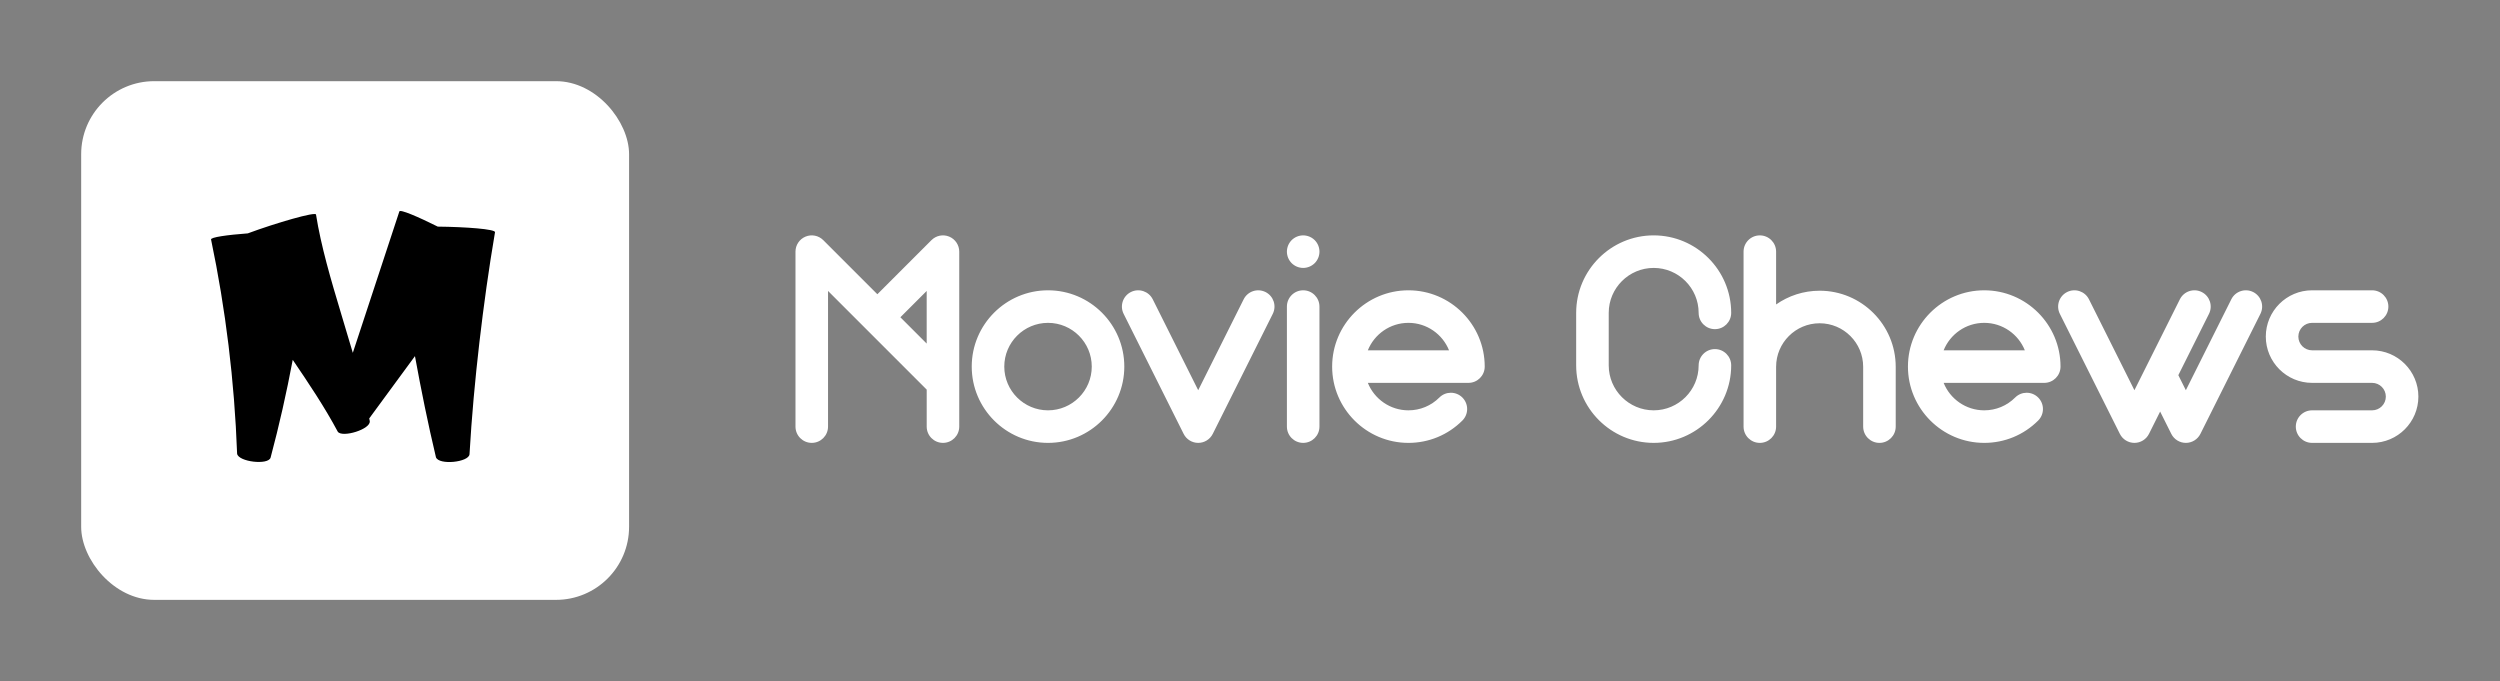 
        <svg xmlns="http://www.w3.org/2000/svg" xmlns:xlink="http://www.w3.org/1999/xlink" version="1.1" width="3208.333" height="873.958" viewBox="0 0 3208.333 873.958">
			
			<rect x="0" y="0" width="3208.333" height="873.958" fill="#808080" stroke="none"/>
			
			<g transform="scale(10.417) translate(10, 10)">
				<defs id="SvgjsDefs2324"/><g id="SvgjsG2325" featureKey="symbolContainer" transform="matrix(0.9,0,0,0.9,0,0)" fill="#fff"><rect xmlns="http://www.w3.org/2000/svg" width="75" height="71" rx="10" ry="10"/></g><g id="SvgjsG2326" featureKey="monogramFeature-0" transform="matrix(0.727,0,0,0.727,13.818,3.334)" fill="#000000"><path d="M41.414 20.061 c4.674 0.047 9.887 0.421 9.704 0.964 c-1.047 6.149 -1.917 12.405 -2.647 18.683 c-0.722 6.281 -1.309 12.594 -1.67 18.921 c-0.101 1.373 -5.189 1.895 -5.688 0.517 c-1.349 -5.674 -2.509 -11.392 -3.557 -17.14 l-7.749 10.557 c0.028 0.146 0.06 0.29 0.088 0.436 c0.235 1.397 -4.661 2.879 -5.414 1.822 c-2.212 -4.149 -4.885 -8.138 -7.636 -12.185 c-1.052 5.593 -2.298 11.122 -3.751 16.563 c-0.378 1.335 -5.455 0.723 -5.675 -0.65 c-0.453 -12.345 -1.945 -24.5 -4.413 -36.295 c-0.15 -0.389 2.776 -0.789 6.226 -1.048 c4.732 -1.756 11.576 -3.743 11.558 -3.183 c0.837 5.322 2.531 11.066 4.28 16.881 c0.643 2.161 1.31 4.34 1.955 6.546 l7.884 -23.951 c0.069 -0.438 3.152 0.887 6.506 2.56 z"/></g><g id="SvgjsG2327" featureKey="nameFeature-0" transform="matrix(0.913,0,0,0.913,86.538,8.041)" fill="#fff"><path d="M23.698 31.901 c0 0.001 0 0.001 0.001 0.002 l0 5.901 c0 1.213 -0.983 2.196 -2.196 2.196 s-2.196 -0.983 -2.196 -2.196 l0 -4.992 l-13.314 -13.314 l0 18.306 c0 1.213 -0.983 2.196 -2.196 2.196 s-2.196 -0.983 -2.196 -2.196 l0 -23.608 c0 -0.888 0.535 -1.689 1.355 -2.029 c0.821 -0.34 1.765 -0.152 2.393 0.476 l7.3 7.3 l7.3 -7.3 c0.628 -0.628 1.573 -0.816 2.393 -0.476 c0.821 0.34 1.355 1.141 1.355 2.029 l0 17.705 z M15.755 23.049 l3.551 3.551 l0 -7.102 z M35.678 19.412 c5.676 0 10.294 4.618 10.294 10.294 s-4.618 10.294 -10.294 10.294 s-10.294 -4.618 -10.294 -10.294 s4.618 -10.294 10.294 -10.294 z M35.678 35.608 c3.254 0 5.902 -2.648 5.902 -5.902 s-2.648 -5.902 -5.902 -5.902 s-5.902 2.648 -5.902 5.902 s2.648 5.902 5.902 5.902 z M65.023 19.644 c1.085 0.542 1.524 1.861 0.982 2.946 l-8.098 16.196 c-0.372 0.744 -1.132 1.214 -1.964 1.214 s-1.592 -0.47 -1.964 -1.214 l-8.098 -16.196 c-0.542 -1.085 -0.103 -2.404 0.982 -2.946 c1.085 -0.542 2.404 -0.103 2.946 0.982 l6.134 12.268 l6.134 -12.267 c0.542 -1.085 1.861 -1.524 2.946 -0.982 z M70.108 19.412 c1.213 0 2.196 0.983 2.196 2.196 l0 16.196 c0 1.213 -0.983 2.196 -2.196 2.196 s-2.196 -0.983 -2.196 -2.196 l0 -16.196 c0 -1.213 0.983 -2.196 2.196 -2.196 z M68.079 15.036 c-0.055 -0.132 -0.096 -0.272 -0.124 -0.412 c-0.03 -0.14 -0.044 -0.286 -0.044 -0.428 s0.014 -0.288 0.044 -0.428 c0.027 -0.14 0.069 -0.28 0.124 -0.412 s0.124 -0.261 0.203 -0.379 c0.08 -0.121 0.17 -0.233 0.272 -0.335 s0.214 -0.192 0.335 -0.272 c0.118 -0.08 0.247 -0.148 0.379 -0.203 s0.272 -0.096 0.412 -0.124 c0.714 -0.146 1.471 0.091 1.982 0.598 c0.099 0.102 0.192 0.214 0.272 0.335 c0.08 0.118 0.148 0.247 0.203 0.379 s0.096 0.272 0.124 0.412 c0.03 0.14 0.044 0.286 0.044 0.428 s-0.014 0.288 -0.044 0.428 c-0.027 0.14 -0.069 0.28 -0.124 0.412 s-0.124 0.261 -0.203 0.379 c-0.08 0.121 -0.173 0.233 -0.272 0.335 c-0.102 0.102 -0.214 0.192 -0.335 0.272 c-0.118 0.08 -0.247 0.148 -0.379 0.203 s-0.272 0.096 -0.412 0.124 c-0.14 0.03 -0.286 0.044 -0.428 0.044 s-0.288 -0.014 -0.428 -0.044 c-0.14 -0.027 -0.28 -0.069 -0.412 -0.124 s-0.261 -0.124 -0.379 -0.203 c-0.121 -0.08 -0.233 -0.17 -0.335 -0.272 s-0.192 -0.214 -0.272 -0.335 c-0.08 -0.118 -0.148 -0.247 -0.203 -0.379 z M84.31 19.412 c5.676 0 10.294 4.618 10.294 10.294 c0 1.213 -0.983 2.196 -2.196 2.196 l-13.576 0 c0.873 2.17 2.999 3.706 5.478 3.706 c1.577 0 3.059 -0.614 4.173 -1.729 c0.858 -0.858 2.248 -0.857 3.106 0 c0.858 0.858 0.858 2.248 0 3.106 c-1.945 1.944 -4.53 3.015 -7.279 3.015 c-5.676 0 -10.294 -4.618 -10.294 -10.294 s4.618 -10.294 10.294 -10.294 z M78.832 27.51 l10.957 0 c-0.873 -2.17 -2.999 -3.706 -5.478 -3.706 s-4.606 1.536 -5.478 3.706 z M125.666 27.345 c1.213 0 2.196 0.983 2.196 2.196 c0 5.767 -4.692 10.459 -10.459 10.459 s-10.459 -4.692 -10.459 -10.459 l0 -7.082 c0 -5.767 4.692 -10.459 10.459 -10.459 s10.459 4.692 10.459 10.459 c0 1.213 -0.983 2.196 -2.196 2.196 s-2.196 -0.983 -2.196 -2.196 c0 -3.345 -2.721 -6.067 -6.067 -6.067 s-6.067 2.721 -6.067 6.067 l0 7.082 c0 3.345 2.721 6.067 6.067 6.067 s6.067 -2.721 6.067 -6.067 c0 -1.213 0.983 -2.196 2.196 -2.196 z M139.795 19.467 c5.661 0 10.267 4.606 10.267 10.267 l0 8.071 c0 1.213 -0.983 2.196 -2.196 2.196 s-2.196 -0.983 -2.196 -2.196 l0 -8.071 c0 -3.239 -2.635 -5.874 -5.874 -5.874 s-5.874 2.635 -5.874 5.874 l0 8.071 c0 1.213 -0.983 2.196 -2.196 2.196 s-2.196 -0.983 -2.196 -2.196 l0 -23.608 c0 -1.213 0.983 -2.196 2.196 -2.196 s2.196 0.983 2.196 2.196 l0 7.125 c1.666 -1.167 3.691 -1.854 5.874 -1.854 z M162.006 19.412 c5.676 0 10.294 4.618 10.294 10.294 c0 1.213 -0.983 2.196 -2.196 2.196 l-13.576 0 c0.873 2.17 2.999 3.706 5.478 3.706 c1.577 0 3.059 -0.614 4.173 -1.729 c0.858 -0.858 2.248 -0.857 3.106 0 c0.858 0.858 0.858 2.248 0 3.106 c-1.945 1.944 -4.53 3.015 -7.279 3.015 c-5.676 0 -10.294 -4.618 -10.294 -10.294 s4.618 -10.294 10.294 -10.294 z M156.528 27.51 l10.957 0 c-0.873 -2.17 -2.999 -3.706 -5.478 -3.706 s-4.606 1.536 -5.478 3.706 z M198.292 19.644 c1.085 0.542 1.524 1.861 0.982 2.946 l-8.098 16.196 c-0.372 0.744 -1.132 1.214 -1.964 1.214 s-1.592 -0.47 -1.964 -1.214 l-1.506 -3.013 l-1.506 3.013 c-0.372 0.744 -1.132 1.214 -1.964 1.214 s-1.592 -0.47 -1.964 -1.214 l-8.098 -16.196 c-0.542 -1.085 -0.103 -2.404 0.982 -2.946 c1.085 -0.542 2.404 -0.103 2.946 0.982 l6.134 12.268 l6.134 -12.268 c0.542 -1.085 1.861 -1.524 2.946 -0.982 c1.085 0.542 1.524 1.861 0.982 2.946 l-4.136 8.273 l1.015 2.031 l6.134 -12.268 c0.542 -1.085 1.861 -1.524 2.946 -0.982 z M214.343 27.51 c3.443 0 6.245 2.802 6.245 6.245 s-2.802 6.245 -6.245 6.245 l-8.098 0 c-1.213 0 -2.196 -0.983 -2.196 -2.196 s0.983 -2.196 2.196 -2.196 l8.098 0 c1.022 0 1.853 -0.831 1.853 -1.853 s-0.831 -1.853 -1.853 -1.853 l-8.098 0 c-3.443 0 -6.245 -2.802 -6.245 -6.245 s2.802 -6.245 6.245 -6.245 l8.098 0 c1.213 0 2.196 0.983 2.196 2.196 s-0.983 2.196 -2.196 2.196 l-8.098 0 c-1.022 0 -1.853 0.831 -1.853 1.853 s0.831 1.853 1.853 1.853 l8.098 0 z"/></g>
			</g>
		</svg>
	